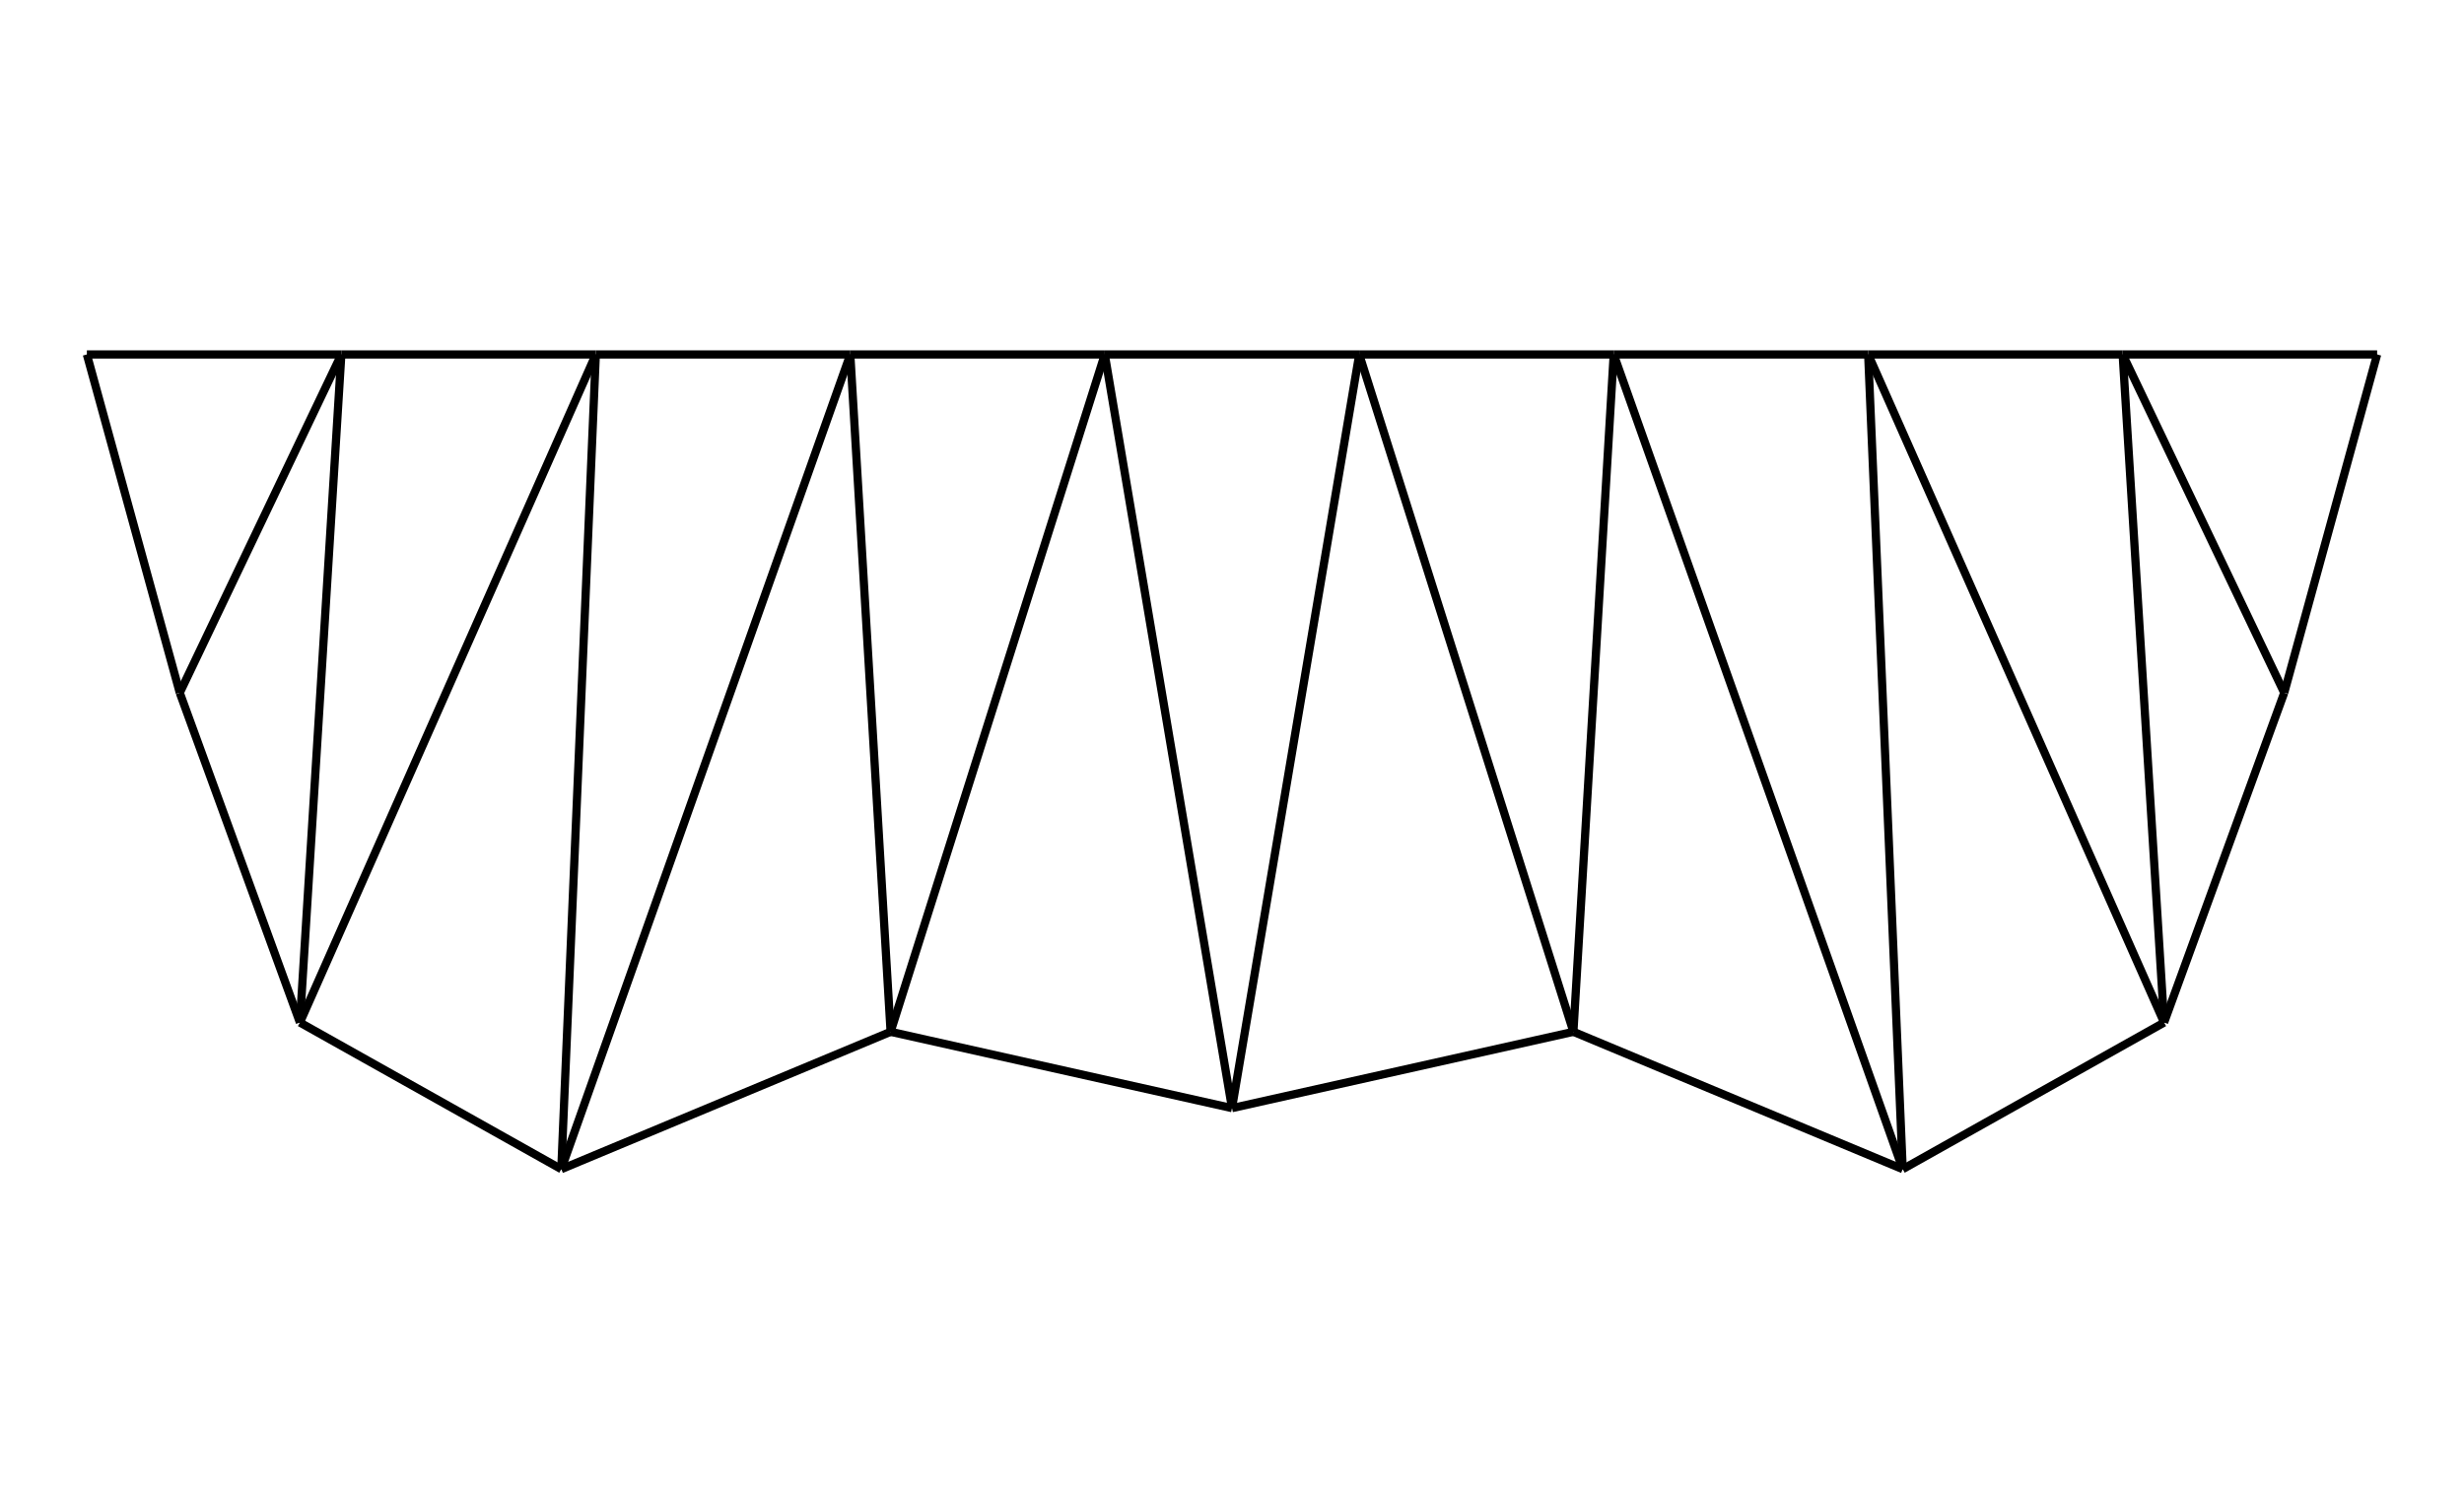 <svg class="marks" width="300" height="181.731" viewBox="0 0 300 181.731" version="1.1" xmlns="http://www.w3.org/2000/svg" xmlns:xlink="http://www.w3.org/1999/xlink"><rect width="300" height="181.731" style="fill: white;"></rect><g transform="translate(5,5)"><g class="mark-group role-frame root"><g transform="translate(0,0)"><path class="background" d="M0.5,0.5h290v171.731h-290Z" style="fill: none; stroke: #ddd; stroke-opacity: 0;"></path><g><g class="mark-symbol role-mark layer_0_marks"><path transform="translate(5.577,38.162)" d="M0.5,0A0.5,0.5,0,1,1,-0.5,0A0.5,0.5,0,1,1,0.5,0" style="fill: #000000; stroke-width: 2; opacity: 0;"></path><path transform="translate(36.56,38.162)" d="M0.5,0A0.5,0.5,0,1,1,-0.5,0A0.5,0.5,0,1,1,0.5,0" style="fill: #000000; stroke-width: 2; opacity: 0;"></path><path transform="translate(67.543,38.162)" d="M0.5,0A0.5,0.5,0,1,1,-0.5,0A0.5,0.5,0,1,1,0.5,0" style="fill: #000000; stroke-width: 2; opacity: 0;"></path><path transform="translate(98.526,38.162)" d="M0.5,0A0.5,0.5,0,1,1,-0.5,0A0.5,0.5,0,1,1,0.5,0" style="fill: #000000; stroke-width: 2; opacity: 0;"></path><path transform="translate(129.509,38.162)" d="M0.5,0A0.5,0.5,0,1,1,-0.5,0A0.5,0.5,0,1,1,0.5,0" style="fill: #000000; stroke-width: 2; opacity: 0;"></path><path transform="translate(160.491,38.162)" d="M0.5,0A0.5,0.5,0,1,1,-0.5,0A0.5,0.5,0,1,1,0.5,0" style="fill: #000000; stroke-width: 2; opacity: 0;"></path><path transform="translate(191.474,38.162)" d="M0.5,0A0.5,0.5,0,1,1,-0.5,0A0.5,0.5,0,1,1,0.5,0" style="fill: #000000; stroke-width: 2; opacity: 0;"></path><path transform="translate(222.457,38.162)" d="M0.5,0A0.5,0.5,0,1,1,-0.5,0A0.5,0.5,0,1,1,0.5,0" style="fill: #000000; stroke-width: 2; opacity: 0;"></path><path transform="translate(253.44,38.162)" d="M0.5,0A0.5,0.5,0,1,1,-0.5,0A0.5,0.5,0,1,1,0.5,0" style="fill: #000000; stroke-width: 2; opacity: 0;"></path><path transform="translate(284.423,38.162)" d="M0.5,0A0.5,0.5,0,1,1,-0.5,0A0.5,0.5,0,1,1,0.5,0" style="fill: #000000; stroke-width: 2; opacity: 0;"></path><path transform="translate(16.888,79.358)" d="M0.5,0A0.5,0.5,0,1,1,-0.5,0A0.5,0.5,0,1,1,0.5,0" style="fill: #000000; stroke-width: 2; opacity: 0;"></path><path transform="translate(31.516,119.511)" d="M0.5,0A0.5,0.5,0,1,1,-0.5,0A0.5,0.5,0,1,1,0.5,0" style="fill: #000000; stroke-width: 2; opacity: 0;"></path><path transform="translate(63.339,137.367)" d="M0.5,0A0.5,0.5,0,1,1,-0.5,0A0.5,0.5,0,1,1,0.5,0" style="fill: #000000; stroke-width: 2; opacity: 0;"></path><path transform="translate(103.433,120.641)" d="M0.5,0A0.5,0.5,0,1,1,-0.5,0A0.5,0.5,0,1,1,0.5,0" style="fill: #000000; stroke-width: 2; opacity: 0;"></path><path transform="translate(145,129.934)" d="M0.5,0A0.5,0.5,0,1,1,-0.5,0A0.5,0.5,0,1,1,0.5,0" style="fill: #000000; stroke-width: 2; opacity: 0;"></path><path transform="translate(186.567,120.641)" d="M0.5,0A0.5,0.5,0,1,1,-0.5,0A0.5,0.5,0,1,1,0.5,0" style="fill: #000000; stroke-width: 2; opacity: 0;"></path><path transform="translate(226.661,137.367)" d="M0.5,0A0.5,0.5,0,1,1,-0.5,0A0.5,0.5,0,1,1,0.5,0" style="fill: #000000; stroke-width: 2; opacity: 0;"></path><path transform="translate(258.484,119.511)" d="M0.5,0A0.5,0.5,0,1,1,-0.5,0A0.5,0.5,0,1,1,0.5,0" style="fill: #000000; stroke-width: 2; opacity: 0;"></path><path transform="translate(273.112,79.358)" d="M0.5,0A0.5,0.5,0,1,1,-0.5,0A0.5,0.5,0,1,1,0.5,0" style="fill: #000000; stroke-width: 2; opacity: 0;"></path></g><g class="mark-line role-mark layer_1_marks"><path d="M5.577,38.162L36.56,38.162" style="fill: none; stroke: #000000; stroke-width: 1; opacity: 1;"></path></g><g class="mark-line role-mark layer_2_marks"><path d="M5.577,38.162L16.888,79.358" style="fill: none; stroke: #000000; stroke-width: 1; opacity: 1;"></path></g><g class="mark-line role-mark layer_3_marks"><path d="M36.56,38.162L67.543,38.162" style="fill: none; stroke: #000000; stroke-width: 1; opacity: 1;"></path></g><g class="mark-line role-mark layer_4_marks"><path d="M16.888,79.358L36.56,38.162" style="fill: none; stroke: #000000; stroke-width: 1; opacity: 1;"></path></g><g class="mark-line role-mark layer_5_marks"><path d="M31.516,119.511L36.56,38.162" style="fill: none; stroke: #000000; stroke-width: 1; opacity: 1;"></path></g><g class="mark-line role-mark layer_6_marks"><path d="M67.543,38.162L98.526,38.162" style="fill: none; stroke: #000000; stroke-width: 1; opacity: 1;"></path></g><g class="mark-line role-mark layer_7_marks"><path d="M31.516,119.511L67.543,38.162" style="fill: none; stroke: #000000; stroke-width: 1; opacity: 1;"></path></g><g class="mark-line role-mark layer_8_marks"><path d="M63.339,137.367L67.543,38.162" style="fill: none; stroke: #000000; stroke-width: 1; opacity: 1;"></path></g><g class="mark-line role-mark layer_9_marks"><path d="M98.526,38.162L129.509,38.162" style="fill: none; stroke: #000000; stroke-width: 1; opacity: 1;"></path></g><g class="mark-line role-mark layer_10_marks"><path d="M63.339,137.367L98.526,38.162" style="fill: none; stroke: #000000; stroke-width: 1; opacity: 1;"></path></g><g class="mark-line role-mark layer_11_marks"><path d="M98.526,38.162L103.433,120.641" style="fill: none; stroke: #000000; stroke-width: 1; opacity: 1;"></path></g><g class="mark-line role-mark layer_12_marks"><path d="M129.509,38.162L160.491,38.162" style="fill: none; stroke: #000000; stroke-width: 1; opacity: 1;"></path></g><g class="mark-line role-mark layer_13_marks"><path d="M103.433,120.641L129.509,38.162" style="fill: none; stroke: #000000; stroke-width: 1; opacity: 1;"></path></g><g class="mark-line role-mark layer_14_marks"><path d="M129.509,38.162L145,129.934" style="fill: none; stroke: #000000; stroke-width: 1; opacity: 1;"></path></g><g class="mark-line role-mark layer_15_marks"><path d="M160.491,38.162L191.474,38.162" style="fill: none; stroke: #000000; stroke-width: 1; opacity: 1;"></path></g><g class="mark-line role-mark layer_16_marks"><path d="M145,129.934L160.491,38.162" style="fill: none; stroke: #000000; stroke-width: 1; opacity: 1;"></path></g><g class="mark-line role-mark layer_17_marks"><path d="M160.491,38.162L186.567,120.641" style="fill: none; stroke: #000000; stroke-width: 1; opacity: 1;"></path></g><g class="mark-line role-mark layer_18_marks"><path d="M191.474,38.162L222.457,38.162" style="fill: none; stroke: #000000; stroke-width: 1; opacity: 1;"></path></g><g class="mark-line role-mark layer_19_marks"><path d="M186.567,120.641L191.474,38.162" style="fill: none; stroke: #000000; stroke-width: 1; opacity: 1;"></path></g><g class="mark-line role-mark layer_20_marks"><path d="M191.474,38.162L226.661,137.367" style="fill: none; stroke: #000000; stroke-width: 1; opacity: 1;"></path></g><g class="mark-line role-mark layer_21_marks"><path d="M222.457,38.162L253.44,38.162" style="fill: none; stroke: #000000; stroke-width: 1; opacity: 1;"></path></g><g class="mark-line role-mark layer_22_marks"><path d="M222.457,38.162L226.661,137.367" style="fill: none; stroke: #000000; stroke-width: 1; opacity: 1;"></path></g><g class="mark-line role-mark layer_23_marks"><path d="M222.457,38.162L258.484,119.511" style="fill: none; stroke: #000000; stroke-width: 1; opacity: 1;"></path></g><g class="mark-line role-mark layer_24_marks"><path d="M253.44,38.162L284.423,38.162" style="fill: none; stroke: #000000; stroke-width: 1; opacity: 1;"></path></g><g class="mark-line role-mark layer_25_marks"><path d="M253.44,38.162L258.484,119.511" style="fill: none; stroke: #000000; stroke-width: 1; opacity: 1;"></path></g><g class="mark-line role-mark layer_26_marks"><path d="M253.44,38.162L273.112,79.358" style="fill: none; stroke: #000000; stroke-width: 1; opacity: 1;"></path></g><g class="mark-line role-mark layer_27_marks"><path d="M273.112,79.358L284.423,38.162" style="fill: none; stroke: #000000; stroke-width: 1; opacity: 1;"></path></g><g class="mark-line role-mark layer_28_marks"><path d="M16.888,79.358L31.516,119.511" style="fill: none; stroke: #000000; stroke-width: 1; opacity: 1;"></path></g><g class="mark-line role-mark layer_29_marks"><path d="M31.516,119.511L63.339,137.367" style="fill: none; stroke: #000000; stroke-width: 1; opacity: 1;"></path></g><g class="mark-line role-mark layer_30_marks"><path d="M63.339,137.367L103.433,120.641" style="fill: none; stroke: #000000; stroke-width: 1; opacity: 1;"></path></g><g class="mark-line role-mark layer_31_marks"><path d="M103.433,120.641L145,129.934" style="fill: none; stroke: #000000; stroke-width: 1; opacity: 1;"></path></g><g class="mark-line role-mark layer_32_marks"><path d="M145,129.934L186.567,120.641" style="fill: none; stroke: #000000; stroke-width: 1; opacity: 1;"></path></g><g class="mark-line role-mark layer_33_marks"><path d="M186.567,120.641L226.661,137.367" style="fill: none; stroke: #000000; stroke-width: 1; opacity: 1;"></path></g><g class="mark-line role-mark layer_34_marks"><path d="M226.661,137.367L258.484,119.511" style="fill: none; stroke: #000000; stroke-width: 1; opacity: 1;"></path></g><g class="mark-line role-mark layer_35_marks"><path d="M258.484,119.511L273.112,79.358" style="fill: none; stroke: #000000; stroke-width: 1; opacity: 1;"></path></g></g><path class="foreground" d="" style="display: none; fill: none;"></path></g></g></g></svg>